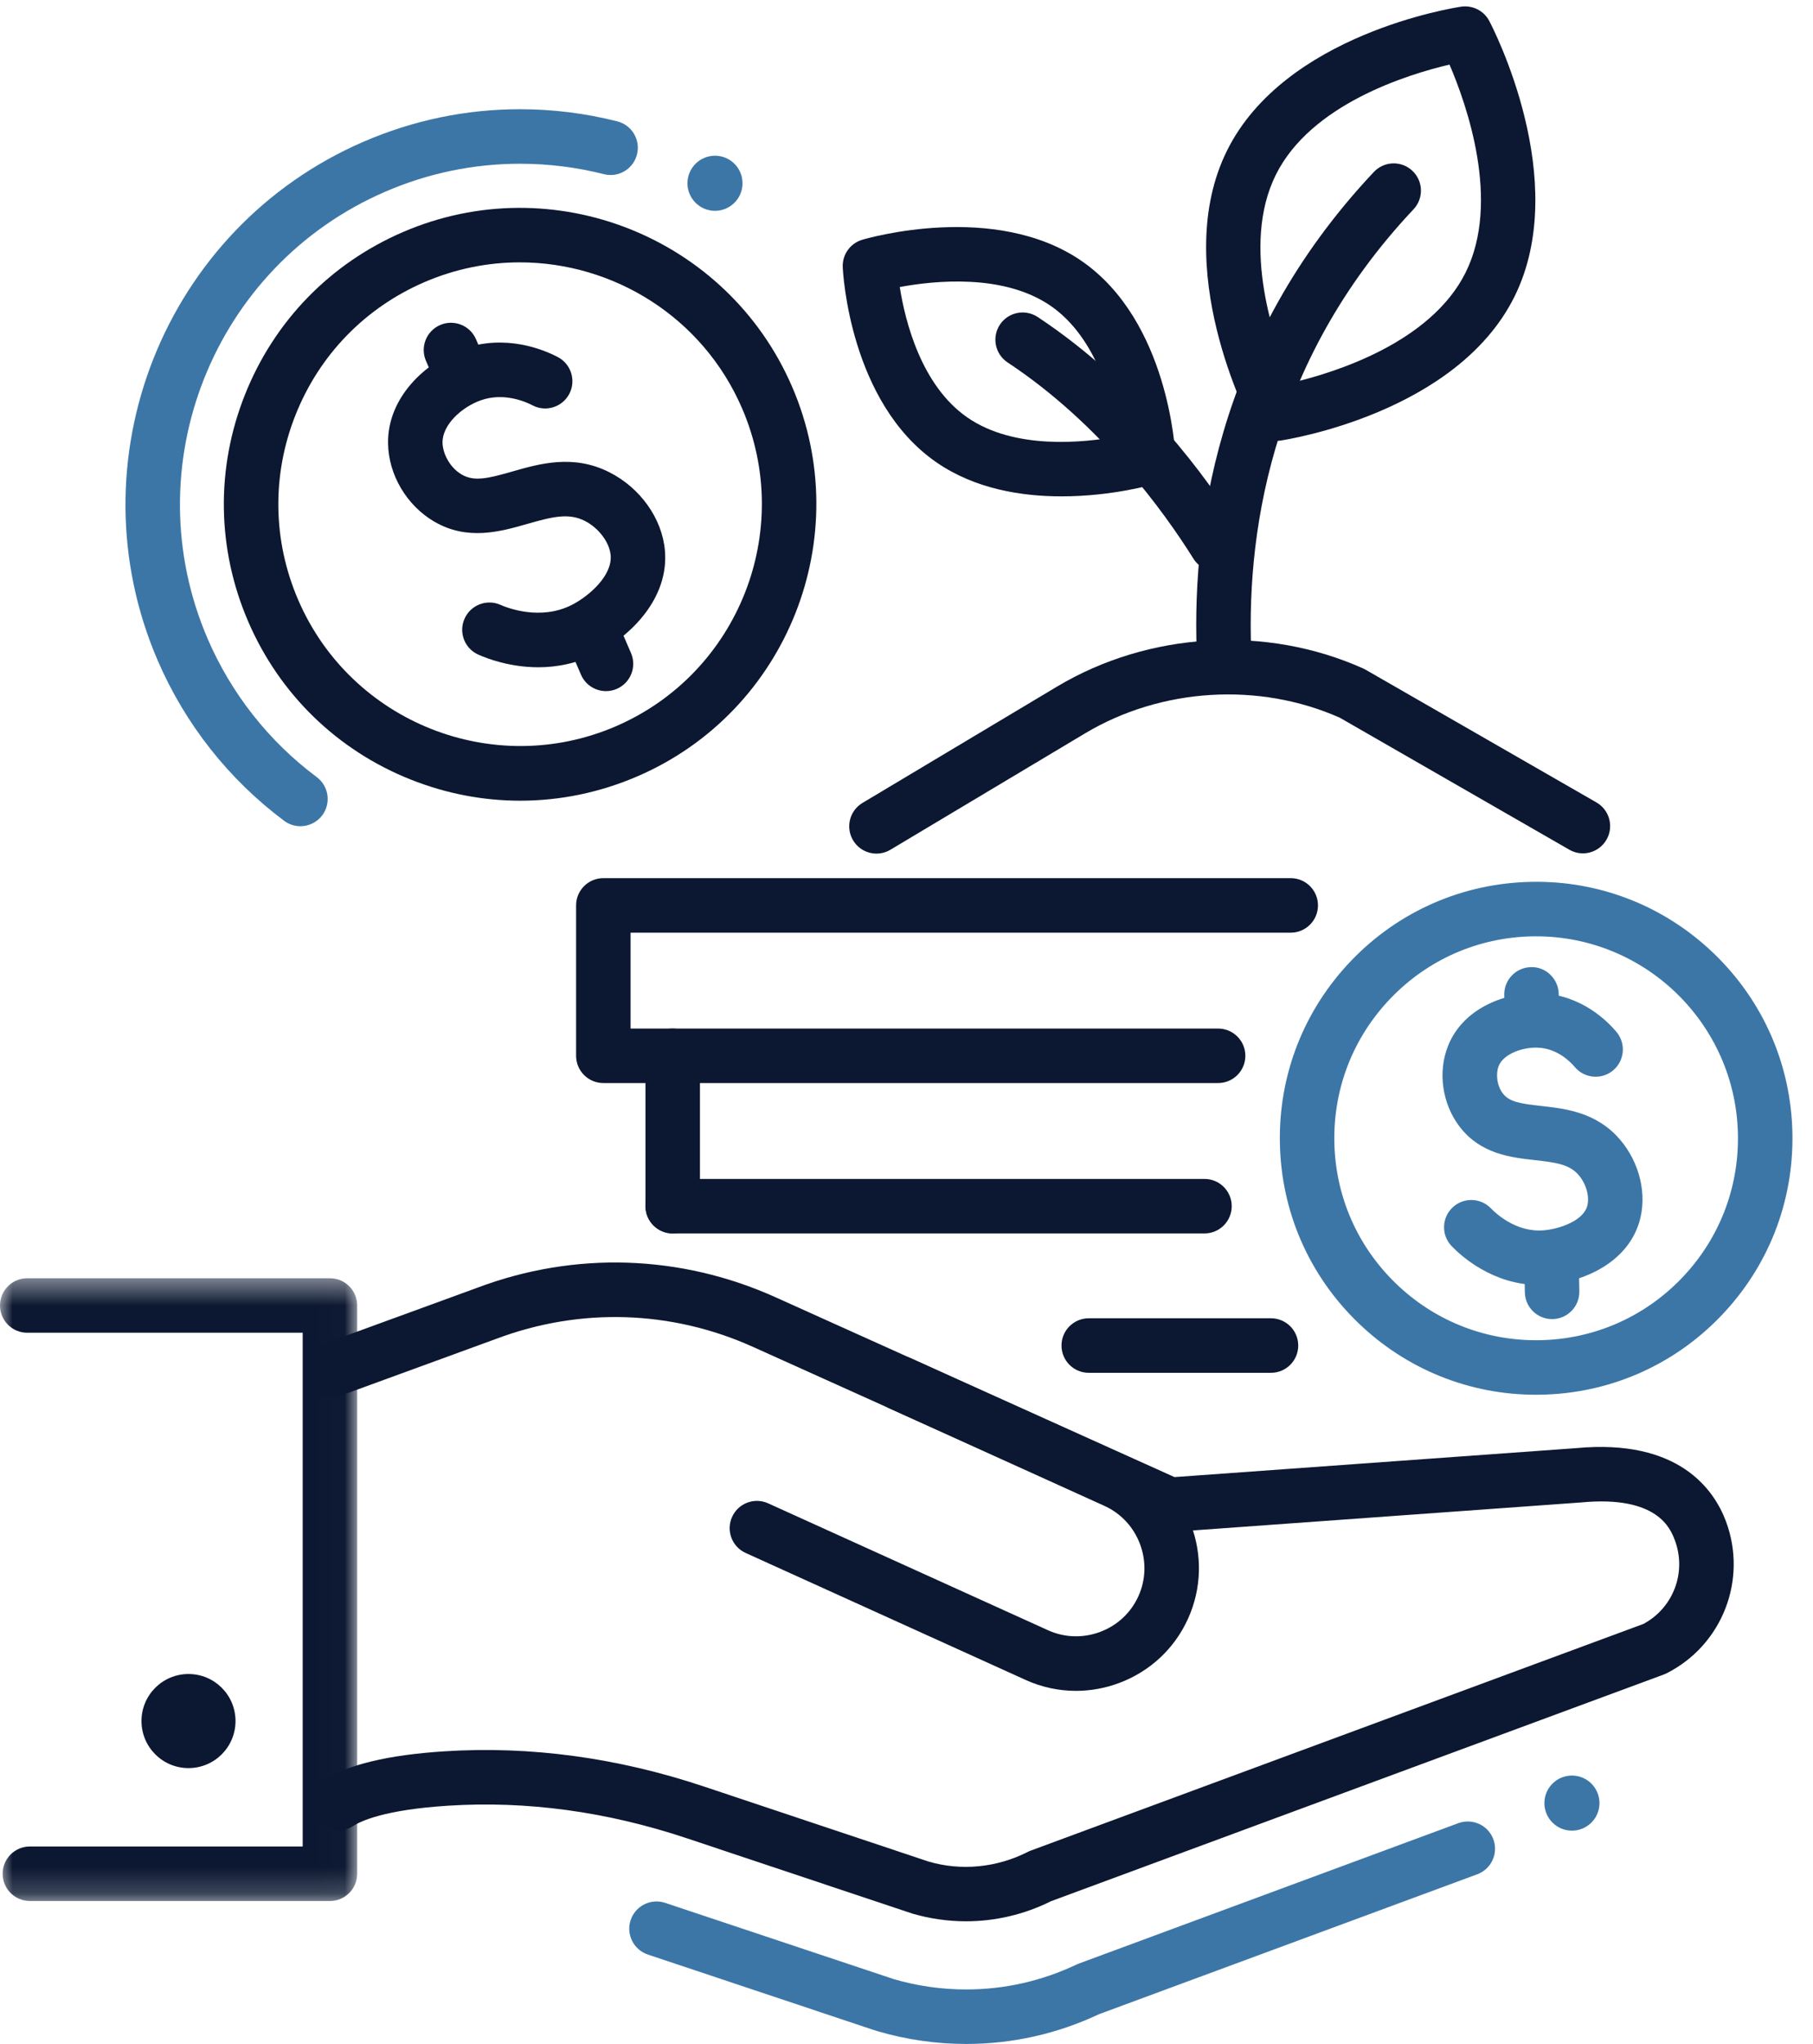 <?xml version="1.0" encoding="UTF-8"?>
<svg width="71px" height="80px" viewBox="0 0 71 80" version="1.1" xmlns="http://www.w3.org/2000/svg" xmlns:xlink="http://www.w3.org/1999/xlink">
    <!-- Generator: Sketch 55.2 (78181) - https://sketchapp.com -->
    <title>Group 52</title>
    <desc>Created with Sketch.</desc>
    <defs>
        <polygon id="path-1" points="0 0.43 13.988 0.43 13.988 24.805 0 24.805"></polygon>
    </defs>
    <g id="Page-1" stroke="none" stroke-width="1" fill="none" fill-rule="evenodd">
        <g id="Browse-charities-V2" transform="translate(-255, -1350)">
            <g id="Group-52" transform="translate(255, 1350.25)">
                <path d="M60.159,36.398 C60.112,36.398 60.065,36.398 60.018,36.399 C57.907,36.436 55.936,37.294 54.47,38.813 C53.004,40.332 52.217,42.331 52.255,44.442 C52.292,46.553 53.149,48.523 54.668,49.989 C56.152,51.423 58.096,52.207 60.154,52.207 C60.202,52.207 60.25,52.207 60.298,52.206 C62.408,52.168 64.379,51.311 65.845,49.792 C67.311,48.273 68.098,46.274 68.06,44.163 C67.984,39.852 64.454,36.398 60.159,36.398 M60.153,54.341 C57.54,54.341 55.072,53.344 53.187,51.525 C51.258,49.662 50.169,47.16 50.122,44.479 C50.074,41.799 51.074,39.26 52.935,37.331 C54.797,35.402 57.3,34.314 59.98,34.266 C62.654,34.216 65.199,35.218 67.128,37.08 C69.058,38.942 70.147,41.444 70.194,44.125 C70.241,46.806 69.242,49.344 67.38,51.274 C65.518,53.203 63.015,54.292 60.335,54.339 C60.275,54.34 60.214,54.341 60.153,54.341" id="Fill-1" fill="#3C76A6"></path>
                <path d="M20.357,10.019 C19.107,10.019 17.838,10.268 16.619,10.794 C14.298,11.796 12.506,13.642 11.573,15.992 C10.64,18.342 10.678,20.915 11.68,23.236 C13.749,28.028 19.33,30.244 24.123,28.175 C28.914,26.106 31.13,20.525 29.061,15.733 C27.519,12.16 24.022,10.019 20.357,10.019 M20.373,31.09 C18.925,31.09 17.477,30.815 16.092,30.265 C13.212,29.122 10.95,26.926 9.722,24.082 C8.494,21.237 8.447,18.085 9.59,15.205 C10.733,12.325 12.929,10.063 15.773,8.836 C21.646,6.3 28.485,9.016 31.02,14.887 C33.555,20.759 30.839,27.599 24.969,30.133 C23.492,30.771 21.933,31.09 20.373,31.09" id="Fill-3" fill="#0C1831"></path>
                <path d="M35.236,10.985 C35.447,12.321 36.075,14.846 37.892,16.096 C39.733,17.362 42.431,17.085 43.8,16.83 C43.589,15.494 42.96,12.97 41.144,11.72 C39.303,10.454 36.604,10.73 35.236,10.985 M41.572,19.178 C39.998,19.178 38.184,18.886 36.682,17.853 C33.274,15.507 33.012,10.42 33.003,10.204 C32.982,9.715 33.296,9.275 33.765,9.135 C33.976,9.073 38.961,7.63 42.353,9.962 C45.761,12.307 46.023,17.395 46.032,17.611 C46.054,18.1 45.739,18.54 45.27,18.68 C45.153,18.715 43.553,19.178 41.572,19.178" id="Fill-5" fill="#0C1831"></path>
                <path d="M56.765,2.278 C55.128,2.662 51.338,3.825 49.964,6.591 C48.577,9.38 49.922,13.17 50.594,14.728 C52.231,14.345 56.021,13.181 57.397,10.415 C58.777,7.637 57.436,3.84 56.765,2.278 M49.983,17.007 C49.592,17.007 49.226,16.791 49.04,16.438 C48.906,16.185 45.794,10.185 48.054,5.641 C50.317,1.088 56.94,0.053 57.221,0.011 C57.667,-0.053 58.11,0.168 58.321,0.568 C58.455,0.821 61.566,6.82 59.307,11.364 C57.043,15.917 50.421,16.953 50.141,16.995 C50.088,17.003 50.036,17.007 49.983,17.007" id="Fill-7" fill="#0C1831"></path>
                <path d="M47.642,22.117 C47.287,22.117 46.939,21.94 46.737,21.617 C45.591,19.787 43.123,16.357 39.459,13.936 C38.968,13.611 38.833,12.95 39.157,12.458 C39.482,11.967 40.143,11.833 40.635,12.156 C44.635,14.799 47.308,18.508 48.545,20.485 C48.857,20.984 48.706,21.642 48.207,21.954 C48.031,22.064 47.835,22.117 47.642,22.117" id="Fill-9" fill="#0C1831"></path>
                <path d="M47.951,26.746 C47.388,26.746 46.917,26.305 46.887,25.736 C46.613,20.589 47.591,13.072 53.803,6.48 C54.207,6.051 54.882,6.031 55.311,6.435 C55.74,6.839 55.76,7.514 55.355,7.943 C49.661,13.985 48.765,20.892 49.017,25.623 C49.049,26.211 48.597,26.713 48.009,26.744 C47.989,26.745 47.97,26.746 47.951,26.746" id="Fill-11" fill="#0C1831"></path>
                <path d="M5.541,67.112 C5.541,68.13 6.365,68.954 7.382,68.954 C8.399,68.954 9.223,68.13 9.223,67.112 C9.223,66.095 8.399,65.271 7.382,65.271 C6.365,65.271 5.541,66.095 5.541,67.112" id="Fill-13" fill="#0C1831"></path>
                <path d="M37.833,79.751 C36.669,79.751 35.51,79.585 34.385,79.257 L34.192,79.197 L25.372,76.252 C24.814,76.066 24.511,75.461 24.698,74.902 C24.885,74.344 25.488,74.044 26.048,74.228 L35.001,77.214 C35.912,77.48 36.871,77.618 37.833,77.618 C39.34,77.618 40.799,77.288 42.17,76.638 C42.199,76.625 42.228,76.612 42.257,76.602 L57.111,71.109 C57.665,70.907 58.278,71.187 58.482,71.74 C58.686,72.293 58.404,72.906 57.851,73.11 L43.04,78.586 C41.394,79.359 39.642,79.751 37.833,79.751" id="Fill-15" fill="#3C76A6"></path>
                <path d="M37.83,74.95 C37.127,74.95 36.42,74.85 35.73,74.649 L26.892,71.699 C23.774,70.658 20.629,70.227 17.544,70.426 C15.049,70.584 14.115,71.035 13.83,71.221 C13.337,71.543 12.676,71.405 12.353,70.911 C12.032,70.418 12.171,69.757 12.664,69.435 C13.606,68.82 15.203,68.437 17.409,68.297 C20.768,68.081 24.188,68.546 27.568,69.675 L36.367,72.613 C37.64,72.985 39.033,72.853 40.252,72.233 C40.288,72.214 40.327,72.198 40.366,72.183 L64.359,63.311 C65.53,62.684 66.059,61.289 65.591,60.04 C65.427,59.603 64.931,58.268 61.908,58.557 L45.88,59.712 C45.703,59.722 45.527,59.693 45.366,59.62 L29.494,52.47 C26.295,51.028 22.724,50.915 19.44,52.15 L13.319,54.385 C12.768,54.585 12.153,54.301 11.951,53.748 C11.75,53.195 12.035,52.582 12.588,52.381 L18.699,50.15 C22.505,48.718 26.653,48.85 30.37,50.525 L45.996,57.564 L61.731,56.43 C65.747,56.054 67.127,58.059 67.589,59.291 C68.445,61.576 67.451,64.133 65.276,65.239 C65.239,65.258 65.201,65.274 65.162,65.289 L41.161,74.163 C40.114,74.685 38.976,74.95 37.83,74.95" id="Fill-17" fill="#0C1831"></path>
                <path d="M42.136,65.931 C41.462,65.931 40.792,65.788 40.162,65.502 L29.202,60.534 C28.664,60.291 28.427,59.659 28.67,59.123 C28.912,58.586 29.546,58.347 30.082,58.591 L41.043,63.559 C41.69,63.851 42.415,63.874 43.086,63.622 C43.757,63.37 44.288,62.875 44.581,62.228 C44.874,61.582 44.896,60.856 44.644,60.185 C44.392,59.514 43.896,58.983 43.25,58.69 L34.804,54.862 C34.267,54.619 34.029,53.987 34.272,53.451 C34.515,52.914 35.148,52.674 35.684,52.919 L44.13,56.747 C46.544,57.841 47.618,60.695 46.524,63.109 C45.996,64.274 45.042,65.165 43.838,65.619 C43.284,65.827 42.709,65.931 42.136,65.931" id="Fill-19" fill="#0C1831"></path>
                <g id="Group-23" transform="translate(0, 49.351)">
                    <mask id="mask-2" fill="white">
                        <use xlink:href="#path-1"></use>
                    </mask>
                    <g id="Clip-22"></g>
                    <path d="M12.921,24.805 L1.17,24.805 C0.581,24.805 0.103,24.327 0.103,23.738 C0.103,23.149 0.581,22.671 1.17,22.671 L11.854,22.671 L11.854,2.563 L1.066,2.563 C0.478,2.563 -0,2.085 -0,1.496 C-0,0.907 0.478,0.43 1.066,0.43 L12.921,0.43 C13.51,0.43 13.988,0.907 13.988,1.496 L13.988,23.738 C13.988,24.327 13.51,24.805 12.921,24.805" id="Fill-21" fill="#0C1831" mask="url(#mask-2)"></path>
                </g>
                <path d="M62.638,70.319 C62.635,69.723 62.15,69.243 61.554,69.246 C60.959,69.249 60.478,69.734 60.481,70.33 C60.484,70.925 60.969,71.405 61.565,71.402 C62.16,71.399 62.64,70.915 62.638,70.319" id="Fill-24" fill="#3C76A6"></path>
                <path d="M47.703,42.141 L23.627,42.141 C23.039,42.141 22.561,41.663 22.561,41.074 L22.561,35.188 C22.561,34.599 23.039,34.121 23.627,34.121 L50.547,34.121 C51.136,34.121 51.614,34.599 51.614,35.188 C51.614,35.777 51.136,36.255 50.547,36.255 L24.694,36.255 L24.694,40.008 L47.703,40.008 C48.292,40.008 48.77,40.485 48.77,41.074 C48.77,41.663 48.292,42.141 47.703,42.141" id="Fill-26" fill="#0C1831"></path>
                <path d="M26.344,48.027 C25.755,48.027 25.278,47.549 25.278,46.96 L25.278,41.074 C25.278,40.485 25.755,40.008 26.344,40.008 C26.933,40.008 27.411,40.485 27.411,41.074 L27.411,46.96 C27.411,47.549 26.933,48.027 26.344,48.027" id="Fill-28" fill="#0C1831"></path>
                <path d="M47.17,48.027 L26.344,48.027 C25.755,48.027 25.278,47.549 25.278,46.96 C25.278,46.371 25.755,45.894 26.344,45.894 L47.17,45.894 C47.759,45.894 48.236,46.371 48.236,46.96 C48.236,47.549 47.759,48.027 47.17,48.027" id="Fill-30" fill="#0C1831"></path>
                <path d="M60.782,51.38 C60.202,51.38 59.726,50.915 59.716,50.332 L59.704,49.675 C59.694,49.085 60.163,48.599 60.752,48.589 C61.361,48.564 61.827,49.048 61.838,49.637 L61.849,50.295 C61.859,50.884 61.39,51.369 60.801,51.38 L60.782,51.38 Z" id="Fill-32" fill="#3C76A6"></path>
                <path d="M59.988,40.438 C59.407,40.438 58.932,39.973 58.921,39.391 L58.909,38.69 C58.898,38.101 59.368,37.614 59.956,37.604 C60.531,37.581 61.032,38.062 61.042,38.651 L61.055,39.353 C61.065,39.941 60.596,40.428 60.007,40.438 L59.988,40.438 Z" id="Fill-34" fill="#3C76A6"></path>
                <path d="M60.279,50.046 C58.454,50.046 57.204,48.895 56.847,48.522 C56.44,48.096 56.455,47.421 56.881,47.014 C57.307,46.607 57.982,46.621 58.39,47.048 C58.543,47.208 59.367,48.011 60.48,47.903 C61.029,47.854 61.969,47.559 62.152,46.976 C62.266,46.611 62.125,46.089 61.816,45.734 C61.461,45.326 60.937,45.249 60.112,45.158 C59.161,45.052 57.979,44.92 57.158,43.844 C56.48,42.954 56.301,41.719 56.703,40.698 C57.297,39.185 58.998,38.569 60.344,38.625 C61.935,38.7 62.945,39.711 63.306,40.143 C63.683,40.595 63.623,41.268 63.171,41.646 C62.719,42.023 62.046,41.963 61.669,41.511 C61.528,41.343 61.011,40.792 60.245,40.757 C59.642,40.724 58.878,40.996 58.688,41.478 C58.581,41.751 58.602,42.219 58.855,42.55 C59.11,42.884 59.565,42.95 60.348,43.037 C61.309,43.145 62.505,43.278 63.424,44.333 C64.224,45.252 64.524,46.539 64.187,47.614 C63.688,49.208 61.981,49.911 60.671,50.029 C60.537,50.04 60.407,50.046 60.279,50.046" id="Fill-36" fill="#3C76A6"></path>
                <path d="M11.765,32.088 C11.543,32.088 11.319,32.02 11.128,31.877 C8.964,30.262 7.253,28.096 6.18,25.611 C2.801,17.787 6.42,8.672 14.244,5.294 C16.195,4.452 18.254,4.025 20.366,4.025 C21.651,4.025 22.933,4.185 24.174,4.5 C24.745,4.645 25.09,5.225 24.945,5.796 C24.8,6.367 24.22,6.713 23.649,6.567 C22.579,6.296 21.474,6.159 20.366,6.159 C18.547,6.159 16.772,6.526 15.089,7.252 C8.345,10.165 5.226,18.021 8.138,24.766 C9.063,26.907 10.538,28.775 12.404,30.166 C12.876,30.519 12.973,31.188 12.621,31.66 C12.411,31.941 12.09,32.088 11.765,32.088" id="Fill-38" fill="#3C76A6"></path>
                <path d="M23.732,26.801 C23.319,26.801 22.925,26.559 22.752,26.156 L22.446,25.447 C22.213,24.905 22.462,24.278 23.003,24.045 C23.546,23.811 24.172,24.061 24.405,24.602 L24.711,25.311 C24.944,25.853 24.694,26.48 24.154,26.713 C24.016,26.773 23.873,26.801 23.732,26.801" id="Fill-40" fill="#0C1831"></path>
                <path d="M17.987,15.273 C17.574,15.273 17.181,15.032 17.007,14.629 L16.681,13.873 C16.447,13.332 16.697,12.705 17.238,12.471 C17.779,12.238 18.406,12.486 18.64,13.027 L18.966,13.783 C19.199,14.324 18.95,14.951 18.409,15.185 C18.271,15.244 18.128,15.273 17.987,15.273" id="Fill-42" fill="#0C1831"></path>
                <path d="M21.079,25.867 C19.974,25.867 19.084,25.529 18.735,25.374 C18.196,25.136 17.953,24.505 18.192,23.967 C18.431,23.429 19.059,23.185 19.599,23.424 C19.851,23.536 21.172,24.061 22.414,23.416 C23.055,23.083 23.984,22.292 23.914,21.483 C23.87,20.975 23.441,20.408 22.894,20.134 C22.264,19.819 21.631,19.975 20.651,20.256 C19.607,20.555 18.307,20.928 17.003,20.164 C15.925,19.533 15.216,18.334 15.197,17.109 C15.168,15.293 16.682,13.92 18.102,13.412 C19.794,12.808 21.285,13.432 21.847,13.727 C22.368,14.002 22.568,14.647 22.294,15.168 C22.019,15.689 21.374,15.889 20.853,15.615 C20.609,15.486 19.739,15.091 18.821,15.421 C18.079,15.686 17.319,16.377 17.33,17.076 C17.336,17.481 17.596,18.039 18.081,18.323 C18.572,18.611 19.126,18.473 20.064,18.205 C21.125,17.9 22.445,17.523 23.849,18.227 C25.071,18.838 25.931,20.044 26.039,21.299 C26.201,23.161 24.717,24.623 23.398,25.309 C22.593,25.727 21.791,25.867 21.079,25.867" id="Fill-44" fill="#0C1831"></path>
                <path d="M49.774,53.482 L42.636,53.482 C42.048,53.482 41.57,53.004 41.57,52.415 C41.57,51.826 42.048,51.348 42.636,51.348 L49.774,51.348 C50.363,51.348 50.841,51.826 50.841,52.415 C50.841,53.004 50.363,53.482 49.774,53.482" id="Fill-46" fill="#0C1831"></path>
                <path d="M34.324,33.16 C33.961,33.16 33.608,32.974 33.408,32.64 C33.106,32.135 33.27,31.48 33.776,31.177 L41.394,26.624 C44.989,24.476 49.586,24.206 53.39,25.917 C53.422,25.932 53.453,25.948 53.483,25.965 L62.52,31.158 C63.031,31.452 63.207,32.104 62.914,32.614 C62.62,33.126 61.968,33.303 61.458,33.008 L52.468,27.841 C49.297,26.436 45.479,26.668 42.489,28.456 L34.871,33.009 C34.699,33.111 34.511,33.16 34.324,33.16" id="Fill-48" fill="#0C1831"></path>
                <path d="M29.078,6.918 C29.076,6.322 28.59,5.842 27.995,5.845 C27.399,5.848 26.919,6.333 26.922,6.929 C26.925,7.524 27.41,8.004 28.005,8.002 C28.601,7.998 29.081,7.514 29.078,6.918" id="Fill-50" fill="#3C76A6"></path>
            </g>
        </g>
    </g>
</svg>